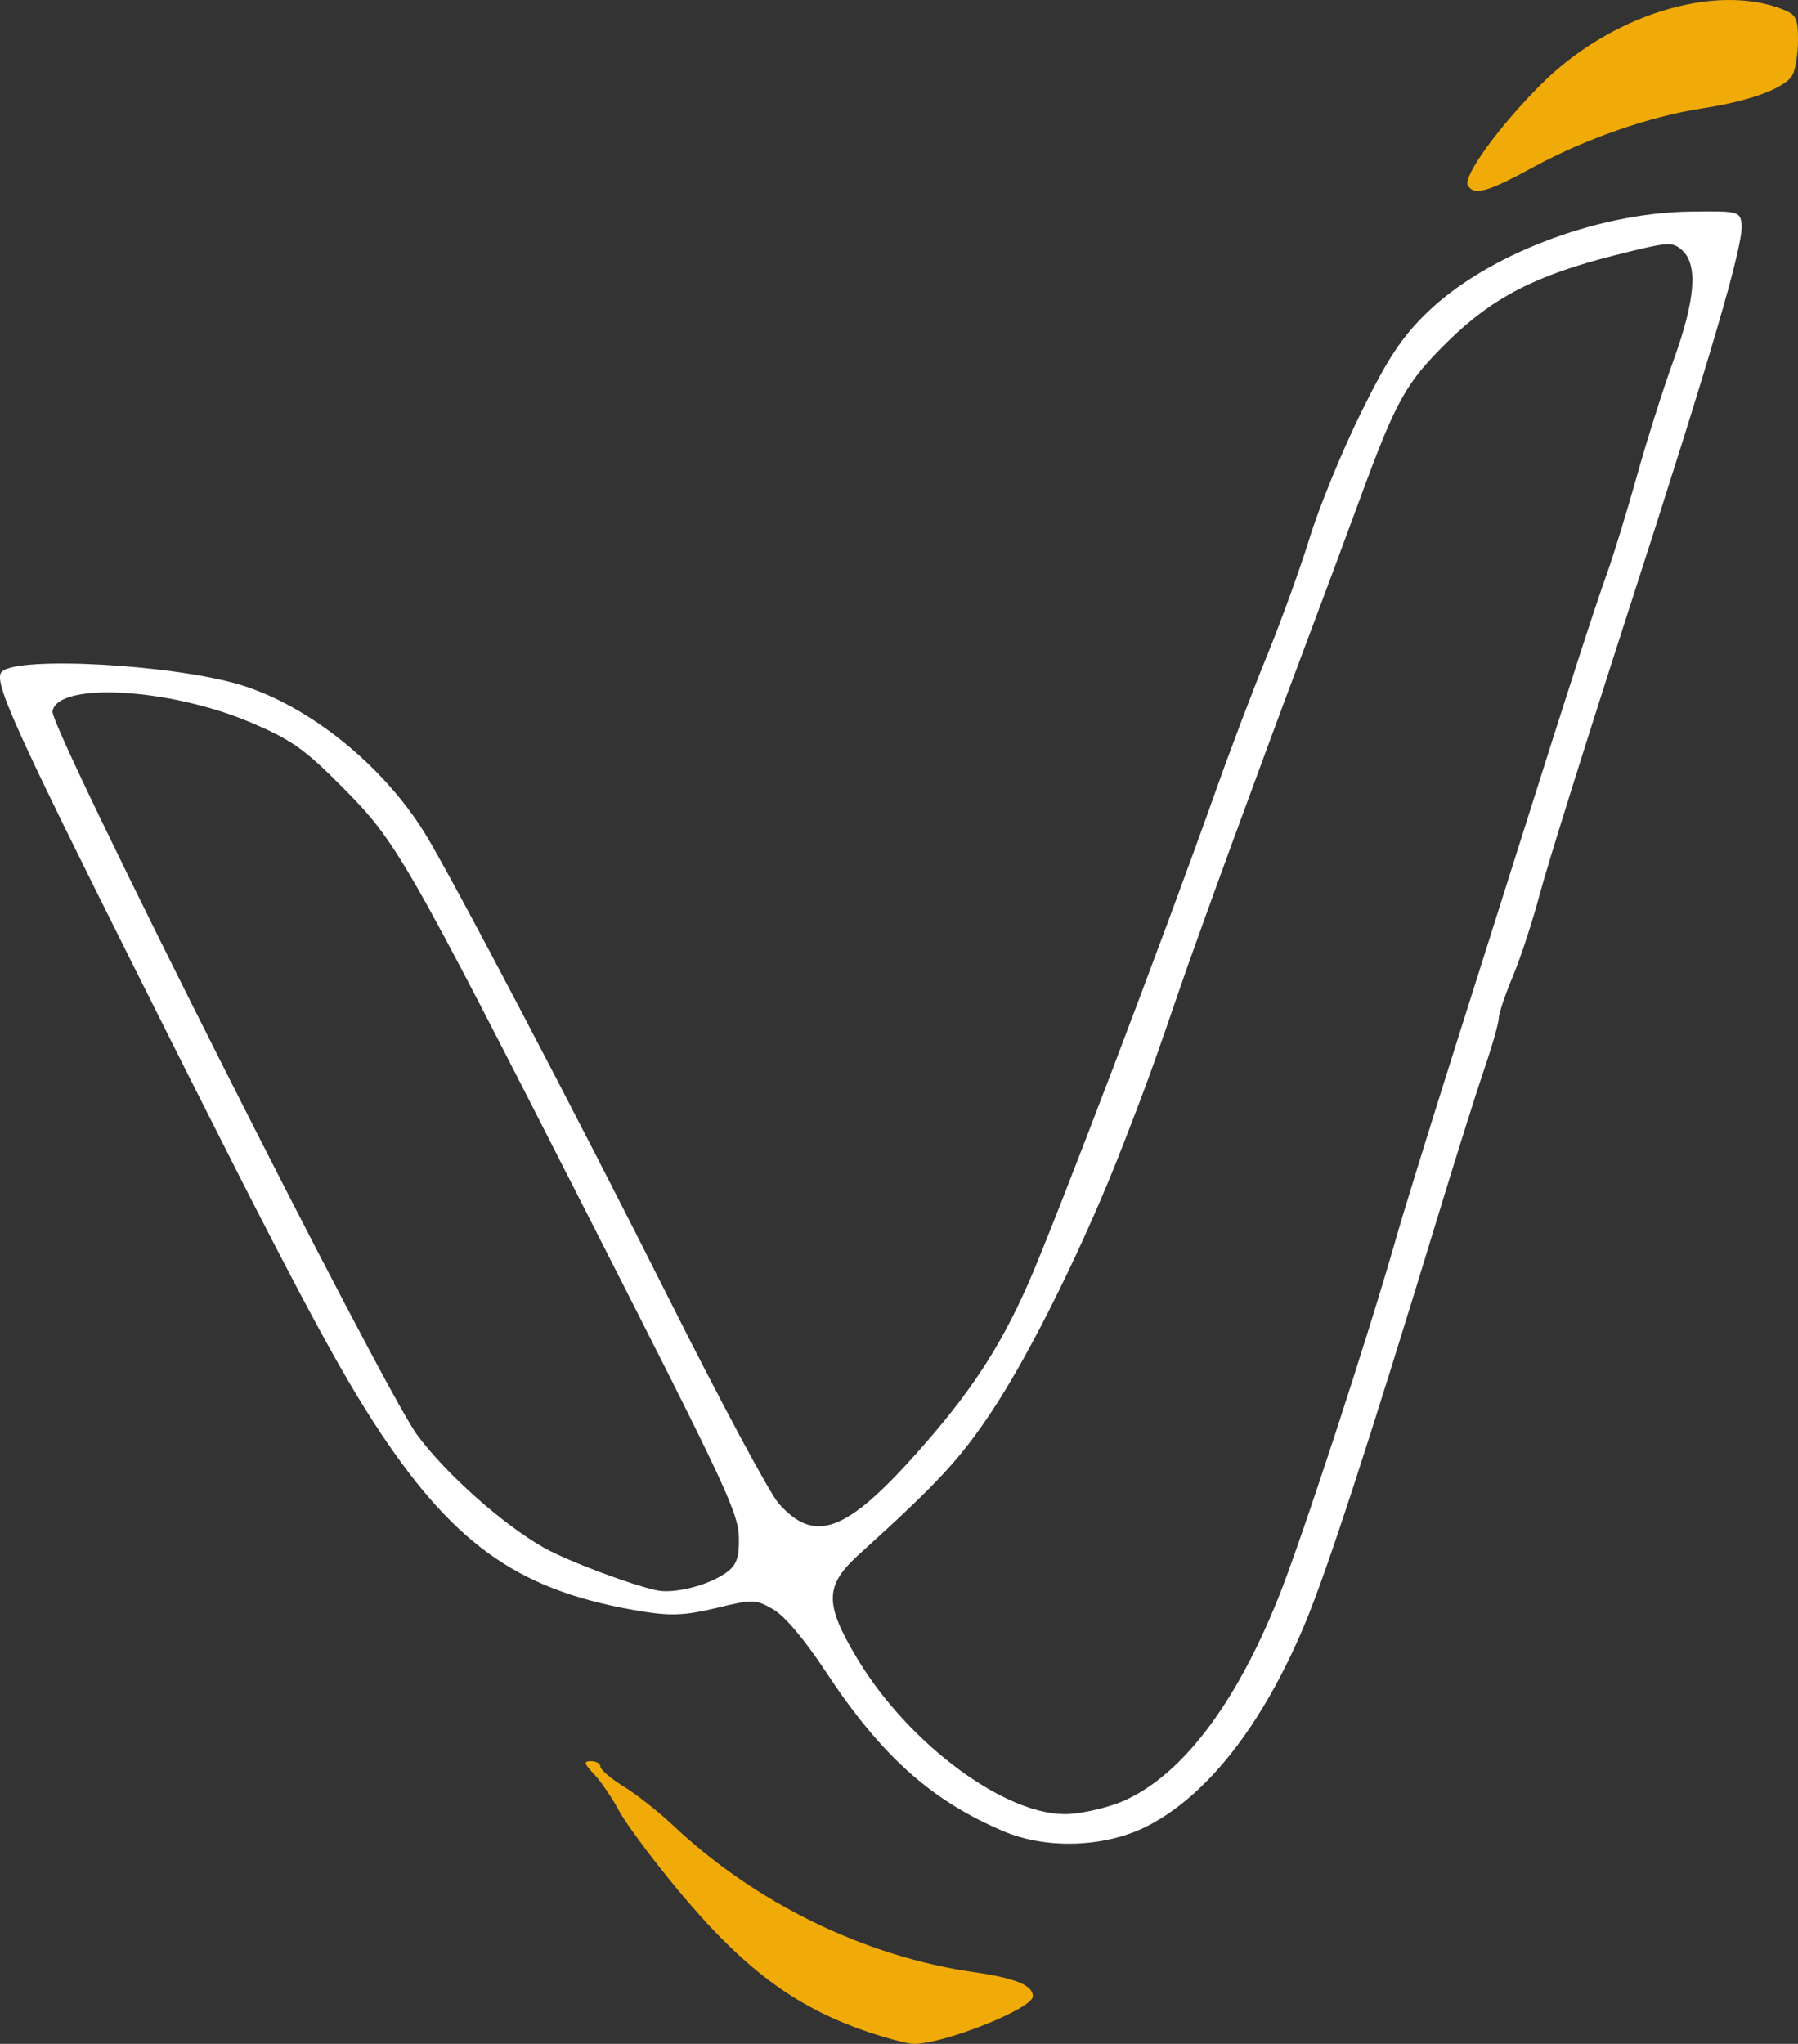 <?xml version="1.0" encoding="UTF-8" standalone="no"?>
<!-- Created with Inkscape (http://www.inkscape.org/) -->

<svg
   version="1.1"
   id="svg1"
   width="185.457"
   height="210.74"
   viewBox="0 0 185.457 210.74"
   sodipodi:docname="LogoVC1.png"
   inkscape:export-filename="LogoVC1.svg"
   inkscape:export-xdpi="88.382744"
   inkscape:export-ydpi="88.382744"
   xmlns:inkscape="http://www.inkscape.org/namespaces/inkscape"
   xmlns:sodipodi="http://sodipodi.sourceforge.net/DTD/sodipodi-0.dtd"
   xmlns="http://www.w3.org/2000/svg"
   xmlns:svg="http://www.w3.org/2000/svg">
  <rect x="0" y="0" width="185.457" height="210.74" fill="#333333" stroke="none"/>
  <defs
     id="defs1" />
  <sodipodi:namedview
     id="namedview1"
     pagecolor="#ffffff"
     bordercolor="#000000"
     borderopacity="0.25"
     inkscape:showpageshadow="2"
     inkscape:pageopacity="0.0"
     inkscape:pagecheckerboard="0"
     inkscape:deskcolor="#d1d1d1" />
  <g
     inkscape:groupmode="layer"
     inkscape:label="Image"
     id="g1"
     transform="translate(-242.887,-4.091)">
    <path
       style="fill:#f0ab08;fill-opacity:1;stroke-width:0.572"
       d="m 394.287,23.217 c -0.55,-0.891 3.125,-5.982 7.471,-10.349 7.177,-7.212 17.965,-10.581 25.013,-7.812 1.387,0.545 1.573,0.918 1.573,3.16 0,1.398 -0.254,3.017 -0.565,3.598 -0.715,1.336 -4.356,2.692 -9.223,3.435 -5.461,0.834 -12.111,3.137 -17.465,6.05 -4.799,2.611 -6.142,2.989 -6.804,1.918 z"
       id="path13-1" />
    <path
       style="fill:#f0ab08;fill-opacity:1;stroke-width:0.572"
       d="m 332.266,213.547 c -7.464,-2.554 -12.776,-6.543 -19.508,-14.652 -2.612,-3.146 -5.323,-6.793 -6.025,-8.106 -0.702,-1.312 -1.852,-2.999 -2.555,-3.747 -1.075,-1.145 -1.126,-1.361 -0.321,-1.361 0.527,0 0.958,0.254 0.958,0.565 0,0.311 1.094,1.241 2.431,2.067 1.337,0.826 3.589,2.596 5.004,3.933 8.527,8.054 19.79,13.559 31.071,15.185 4.323,0.623 6.102,1.352 6.102,2.498 0,1.263 -9.205,4.932 -12.296,4.901 -0.629,-0.006 -2.817,-0.584 -4.861,-1.284 z"
       id="path14-3" />
    <path
       style="display:inline;fill:#ffffff;fill-opacity:1;stroke-width:0.572"
       d="m 346.438,192.923 c -7.474,-3.154 -12.652,-7.79 -18.349,-16.431 -2.206,-3.346 -4.265,-5.788 -5.453,-6.467 -1.832,-1.047 -2.066,-1.053 -5.852,-0.139 -3.162,0.763 -4.655,0.838 -7.528,0.379 -12.439,-1.988 -19.184,-6.559 -27.041,-18.325 -4.551,-6.816 -9.185,-15.555 -25.019,-47.181 -12.927,-25.821 -15.028,-30.489 -14.13,-31.404 1.62,-1.651 17.847,-0.745 24.73,1.381 6.992,2.16 14.525,8.218 18.842,15.154 2.731,4.388 15.806,29.306 25.303,48.225 5.262,10.482 10.318,19.913 11.234,20.957 3.734,4.253 6.995,3.044 14.442,-5.353 5.356,-6.04 8.355,-10.601 11.259,-17.127 2.696,-6.058 14.185,-36.221 19.423,-50.991 1.506,-4.246 3.898,-10.551 5.317,-14.011 1.418,-3.46 3.384,-8.894 4.368,-12.076 0.984,-3.182 3.359,-8.969 5.278,-12.86 2.756,-5.589 4.173,-7.745 6.749,-10.265 6.076,-5.946 17.476,-10.342 27.169,-10.478 4.949,-0.069 5.166,-0.02 5.343,1.222 0.276,1.946 -3.027,13.257 -11.648,39.882 -4.277,13.211 -8.39,26.336 -9.139,29.167 -0.749,2.831 -2.011,6.691 -2.805,8.578 -0.793,1.887 -1.449,3.837 -1.456,4.332 -0.007,0.495 -0.667,2.812 -1.467,5.147 -0.799,2.336 -2.982,9.265 -4.85,15.398 -7.12,23.372 -11.415,36.514 -13.737,42.034 -4.326,10.284 -10.003,17.542 -16.19,20.702 -4.313,2.203 -10.345,2.427 -14.792,0.551 z m 12.359,-3.152 c 5.993,-2.651 11.539,-9.936 15.957,-20.96 2.392,-5.968 9.194,-26.735 12.118,-36.997 0.745,-2.613 3.434,-11.314 5.977,-19.334 2.543,-8.021 5.68,-17.929 6.972,-22.018 4.995,-15.805 7.514,-23.588 8.793,-27.165 0.731,-2.045 2.136,-6.617 3.123,-10.16 0.986,-3.544 2.682,-8.896 3.767,-11.895 2.251,-6.217 2.538,-9.854 0.898,-11.339 -1.016,-0.92 -1.404,-0.891 -7.006,0.524 -8.112,2.049 -12.565,4.348 -17.146,8.851 -4.367,4.293 -5.325,6.006 -9.084,16.231 -1.517,4.127 -4.164,11.235 -5.883,15.795 -4.184,11.105 -10.742,29.015 -12.564,34.314 -2.999,8.723 -3.514,10.145 -6.016,16.585 -3.895,10.026 -9.48,21.35 -13.525,27.419 -3.308,4.963 -5.535,7.363 -13.682,14.738 -3.546,3.21 -3.586,5.055 -0.232,10.67 5.371,8.991 15.655,16.522 21.975,16.093 1.628,-0.11 4.128,-0.718 5.557,-1.35 z m -41.959,-22.958 c 1.869,-0.986 2.255,-1.642 2.265,-3.853 0.013,-2.789 -0.829,-4.603 -15.603,-33.61 -18.732,-36.778 -19.706,-38.477 -25.269,-44.072 -3.952,-3.975 -5.264,-4.9 -9.511,-6.705 -8.369,-3.557 -19.971,-4.197 -20.416,-1.125 -0.255,1.757 34.011,69.709 37.616,74.596 2.977,4.036 8.897,9.293 13.138,11.666 2.471,1.383 9.467,3.994 11.762,4.389 1.469,0.253 4.21,-0.333 6.018,-1.287 z"
       id="path15-6" />
  </g>
</svg>

